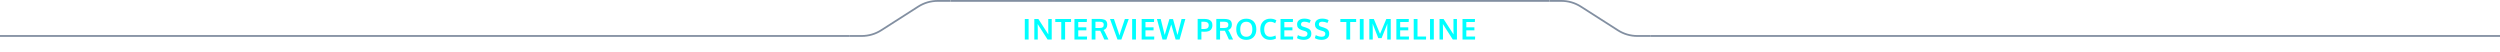 <svg width="1390" height="29" viewBox="0 0 1390 29" fill="none" xmlns="http://www.w3.org/2000/svg">
<path fill-rule="evenodd" clip-rule="evenodd" d="M472.5 20.5H0V19.5H472.5V20.5Z" fill="#828FA1"/>
<path fill-rule="evenodd" clip-rule="evenodd" d="M479.149 19.5H472.5V20.5H479.149C483.063 20.5 486.895 19.38 490.192 17.272L510.84 4.071C513.976 2.066 517.621 1 521.343 1H528.5V0H521.343C517.43 0 513.598 1.12 510.301 3.228L489.653 16.429C486.517 18.434 482.872 19.5 479.149 19.5Z" fill="#828FA1"/>
<path fill-rule="evenodd" clip-rule="evenodd" d="M861.5 1H528.5V0H861.5V1Z" fill="#828FA1"/>
<path d="M569.789 22V10.555H571.906V22H569.789ZM575.077 22V10.555H577.327C577.734 11.19 578.559 12.471 579.804 14.398C581.049 16.326 581.807 17.497 582.077 17.914C582.156 18.034 582.288 18.237 582.476 18.523C582.669 18.805 582.804 19.005 582.882 19.125C582.846 17.338 582.827 16.412 582.827 16.344V10.555H584.757V22H582.476L577.312 13.953L576.937 13.336C576.979 14.711 576.999 15.677 576.999 16.234V22H575.077ZM590.069 22V12.25H586.733V10.555H595.514V12.25H592.194V22H590.069ZM597.389 22V10.555H604.326L604.24 12.234H599.506V15.188H604.006V16.867H599.506V20.312H604.412L604.342 22H597.389ZM606.974 22V10.523H611.216C611.794 10.523 612.294 10.55 612.716 10.602C613.143 10.654 613.547 10.75 613.927 10.891C614.313 11.026 614.623 11.211 614.857 11.445C615.096 11.68 615.284 11.987 615.419 12.367C615.56 12.742 615.63 13.188 615.63 13.703C615.63 15.224 614.94 16.224 613.56 16.703C613.841 17.021 614.19 17.609 614.607 18.469L616.31 22H613.998L612.662 19.008C612.156 17.935 611.844 17.299 611.724 17.102C611.636 17.096 611.341 17.094 610.841 17.094L609.068 17.078V22H606.974ZM611.404 15.562C612.216 15.562 612.8 15.419 613.154 15.133C613.508 14.841 613.685 14.375 613.685 13.734C613.685 13.172 613.505 12.758 613.146 12.492C612.787 12.227 612.237 12.094 611.498 12.094H609.068V15.555C609.146 15.555 609.534 15.557 610.232 15.562C610.93 15.562 611.32 15.562 611.404 15.562ZM621.333 22L617.169 10.555H619.348L621.77 17.625C621.864 17.87 622.08 18.586 622.419 19.773C622.44 19.69 622.536 19.349 622.708 18.75C622.88 18.146 622.992 17.776 623.044 17.641C623.106 17.463 623.502 16.289 624.231 14.117C624.96 11.94 625.359 10.753 625.427 10.555H627.583L623.473 22H621.333ZM629.473 22V10.555H631.59V22H629.473ZM634.761 22V10.555H641.699L641.613 12.234H636.878V15.188H641.378V16.867H636.878V20.312H641.785L641.714 22H634.761ZM646.354 22L643.245 10.555H645.354L647.573 19.461L650.183 10.609H652.206L654.683 19.492L656.948 10.555H659.058L655.854 22H653.659L651.214 13.617L648.534 22H646.354ZM665.892 22V10.523H669.705C670.606 10.523 671.377 10.641 672.017 10.875C672.658 11.104 673.163 11.479 673.533 12C673.908 12.521 674.095 13.175 674.095 13.961C674.095 14.508 674.025 14.995 673.884 15.422C673.744 15.844 673.512 16.229 673.189 16.578C672.866 16.922 672.41 17.188 671.822 17.375C671.239 17.562 670.533 17.656 669.705 17.656C668.996 17.656 668.421 17.635 667.978 17.594V22H665.892ZM669.478 16.125C669.91 16.125 670.285 16.083 670.603 16C670.926 15.917 671.176 15.81 671.353 15.68C671.535 15.55 671.679 15.388 671.783 15.195C671.892 15.003 671.963 14.818 671.994 14.641C672.03 14.458 672.048 14.255 672.048 14.031C672.048 13.401 671.845 12.922 671.439 12.594C671.033 12.266 670.46 12.102 669.72 12.102H667.978V16.109C668.041 16.12 668.541 16.125 669.478 16.125ZM676.267 22V10.523H680.509C681.087 10.523 681.587 10.55 682.009 10.602C682.436 10.654 682.839 10.75 683.22 10.891C683.605 11.026 683.915 11.211 684.149 11.445C684.389 11.68 684.576 11.987 684.712 12.367C684.853 12.742 684.923 13.188 684.923 13.703C684.923 15.224 684.233 16.224 682.853 16.703C683.134 17.021 683.483 17.609 683.899 18.469L685.603 22H683.29L681.954 19.008C681.449 17.935 681.136 17.299 681.017 17.102C680.928 17.096 680.634 17.094 680.134 17.094L678.36 17.078V22H676.267ZM680.696 15.562C681.509 15.562 682.092 15.419 682.446 15.133C682.8 14.841 682.978 14.375 682.978 13.734C682.978 13.172 682.798 12.758 682.438 12.492C682.079 12.227 681.53 12.094 680.79 12.094H678.36V15.555C678.438 15.555 678.826 15.557 679.524 15.562C680.222 15.562 680.613 15.562 680.696 15.562ZM690.43 19.352C690.998 20.076 691.836 20.438 692.946 20.438C694.055 20.438 694.891 20.078 695.453 19.359C696.021 18.635 696.305 17.615 696.305 16.297C696.305 14.963 696.021 13.93 695.453 13.195C694.891 12.461 694.058 12.094 692.953 12.094C691.844 12.094 691.003 12.463 690.43 13.203C689.862 13.938 689.578 14.969 689.578 16.297C689.578 17.609 689.862 18.628 690.43 19.352ZM692.938 22.164C691.214 22.164 689.852 21.643 688.852 20.602C687.857 19.555 687.36 18.112 687.36 16.273C687.36 14.425 687.86 12.982 688.86 11.945C689.86 10.909 691.222 10.391 692.946 10.391C694.67 10.391 696.029 10.912 697.024 11.953C698.019 12.99 698.516 14.432 698.516 16.281C698.516 18.109 698.016 19.547 697.016 20.594C696.016 21.641 694.657 22.164 692.938 22.164ZM706.156 22.164C704.484 22.164 703.159 21.638 702.179 20.586C701.2 19.534 700.711 18.081 700.711 16.227C700.711 14.466 701.221 13.055 702.242 11.992C703.268 10.925 704.609 10.391 706.265 10.391C707.604 10.391 708.737 10.7 709.664 11.32L709 12.922C708.109 12.375 707.213 12.102 706.312 12.102C705.26 12.102 704.427 12.482 703.812 13.242C703.203 13.997 702.898 15.013 702.898 16.289C702.898 17.612 703.192 18.635 703.781 19.359C704.375 20.083 705.218 20.445 706.312 20.445C707.271 20.445 708.221 20.206 709.164 19.727L709.445 21.383C708.57 21.904 707.474 22.164 706.156 22.164ZM711.976 22V10.555H718.913L718.827 12.234H714.093V15.188H718.593V16.867H714.093V20.312H718.999L718.929 22H711.976ZM724.827 22.156C723.446 22.156 722.209 21.838 721.116 21.203L721.631 19.523C722.121 19.794 722.652 20.013 723.225 20.18C723.803 20.346 724.366 20.43 724.913 20.43C725.584 20.43 726.092 20.287 726.436 20C726.78 19.708 726.952 19.292 726.952 18.75C726.952 18.031 726.472 17.534 725.514 17.258C725.446 17.237 725.256 17.182 724.944 17.094C724.631 17 724.337 16.912 724.061 16.828C723.79 16.74 723.595 16.672 723.475 16.625C721.939 16.083 721.17 15.073 721.17 13.594C721.17 12.557 721.538 11.758 722.272 11.195C723.011 10.633 723.991 10.352 725.209 10.352C726.59 10.352 727.78 10.635 728.78 11.203L728.139 12.75C727.118 12.292 726.17 12.062 725.295 12.062C724.665 12.062 724.189 12.175 723.866 12.398C723.548 12.617 723.379 12.984 723.358 13.5C723.358 14.135 723.673 14.55 724.303 14.742C724.428 14.789 724.735 14.891 725.225 15.047C725.715 15.203 726.032 15.305 726.178 15.352C727.225 15.695 727.972 16.122 728.42 16.633C728.873 17.143 729.1 17.854 729.1 18.766C729.1 19.854 728.715 20.693 727.944 21.281C727.173 21.865 726.134 22.156 724.827 22.156ZM734.763 22.156C733.383 22.156 732.146 21.838 731.053 21.203L731.568 19.523C732.058 19.794 732.589 20.013 733.162 20.18C733.74 20.346 734.303 20.43 734.849 20.43C735.521 20.43 736.029 20.287 736.373 20C736.717 19.708 736.888 19.292 736.888 18.75C736.888 18.031 736.409 17.534 735.451 17.258C735.383 17.237 735.193 17.182 734.881 17.094C734.568 17 734.274 16.912 733.998 16.828C733.727 16.74 733.532 16.672 733.412 16.625C731.875 16.083 731.107 15.073 731.107 13.594C731.107 12.557 731.474 11.758 732.209 11.195C732.948 10.633 733.928 10.352 735.146 10.352C736.526 10.352 737.717 10.635 738.717 11.203L738.076 12.75C737.055 12.292 736.107 12.062 735.232 12.062C734.602 12.062 734.125 12.175 733.803 12.398C733.485 12.617 733.316 12.984 733.295 13.5C733.295 14.135 733.61 14.55 734.24 14.742C734.365 14.789 734.672 14.891 735.162 15.047C735.651 15.203 735.969 15.305 736.115 15.352C737.162 15.695 737.909 16.122 738.357 16.633C738.81 17.143 739.037 17.854 739.037 18.766C739.037 19.854 738.651 20.693 737.881 21.281C737.11 21.865 736.071 22.156 734.763 22.156ZM748.575 22V12.25H745.239V10.555H754.02V12.25H750.7V22H748.575ZM756.058 22V10.555H758.176V22H756.058ZM761.347 22V10.555H763.847L767.308 18.82L770.792 10.555H773.261V22H771.308V16.344L771.37 13.102L771.081 13.961L768.152 21.219H766.339L763.472 13.922L763.183 13.062L763.253 16.375V22H761.347ZM776.378 22V10.555H783.315L783.229 12.234H778.495V15.188H782.995V16.867H778.495V20.312H783.401L783.331 22H776.378ZM786.018 22V10.555H788.135V20.312H792.924L792.861 22H786.018ZM795.087 22V10.555H797.204V22H795.087ZM800.376 22V10.555H802.626C803.032 11.19 803.857 12.471 805.102 14.398C806.347 16.326 807.105 17.497 807.376 17.914C807.454 18.034 807.587 18.237 807.774 18.523C807.967 18.805 808.102 19.005 808.18 19.125C808.144 17.338 808.126 16.412 808.126 16.344V10.555H810.055V22H807.774L802.61 13.953L802.235 13.336C802.277 14.711 802.298 15.677 802.298 16.234V22H800.376ZM813.156 22V10.555H820.094L820.008 12.234H815.273V15.188H819.773V16.867H815.273V20.312H820.18L820.109 22H813.156Z" fill="#00FFFF"/>
<path fill-rule="evenodd" clip-rule="evenodd" d="M868.149 1H861.5V0H868.149C872.063 0 875.895 1.12 879.192 3.228L899.84 16.429C902.976 18.434 906.621 19.5 910.343 19.5H917.5V20.5H910.343C906.43 20.5 902.598 19.38 899.301 17.272L878.653 4.071C875.517 2.066 871.872 1 868.149 1Z" fill="#828FA1"/>
<path fill-rule="evenodd" clip-rule="evenodd" d="M1390 20.5H917.5V19.5H1390V20.5Z" fill="#828FA1"/>
</svg>
